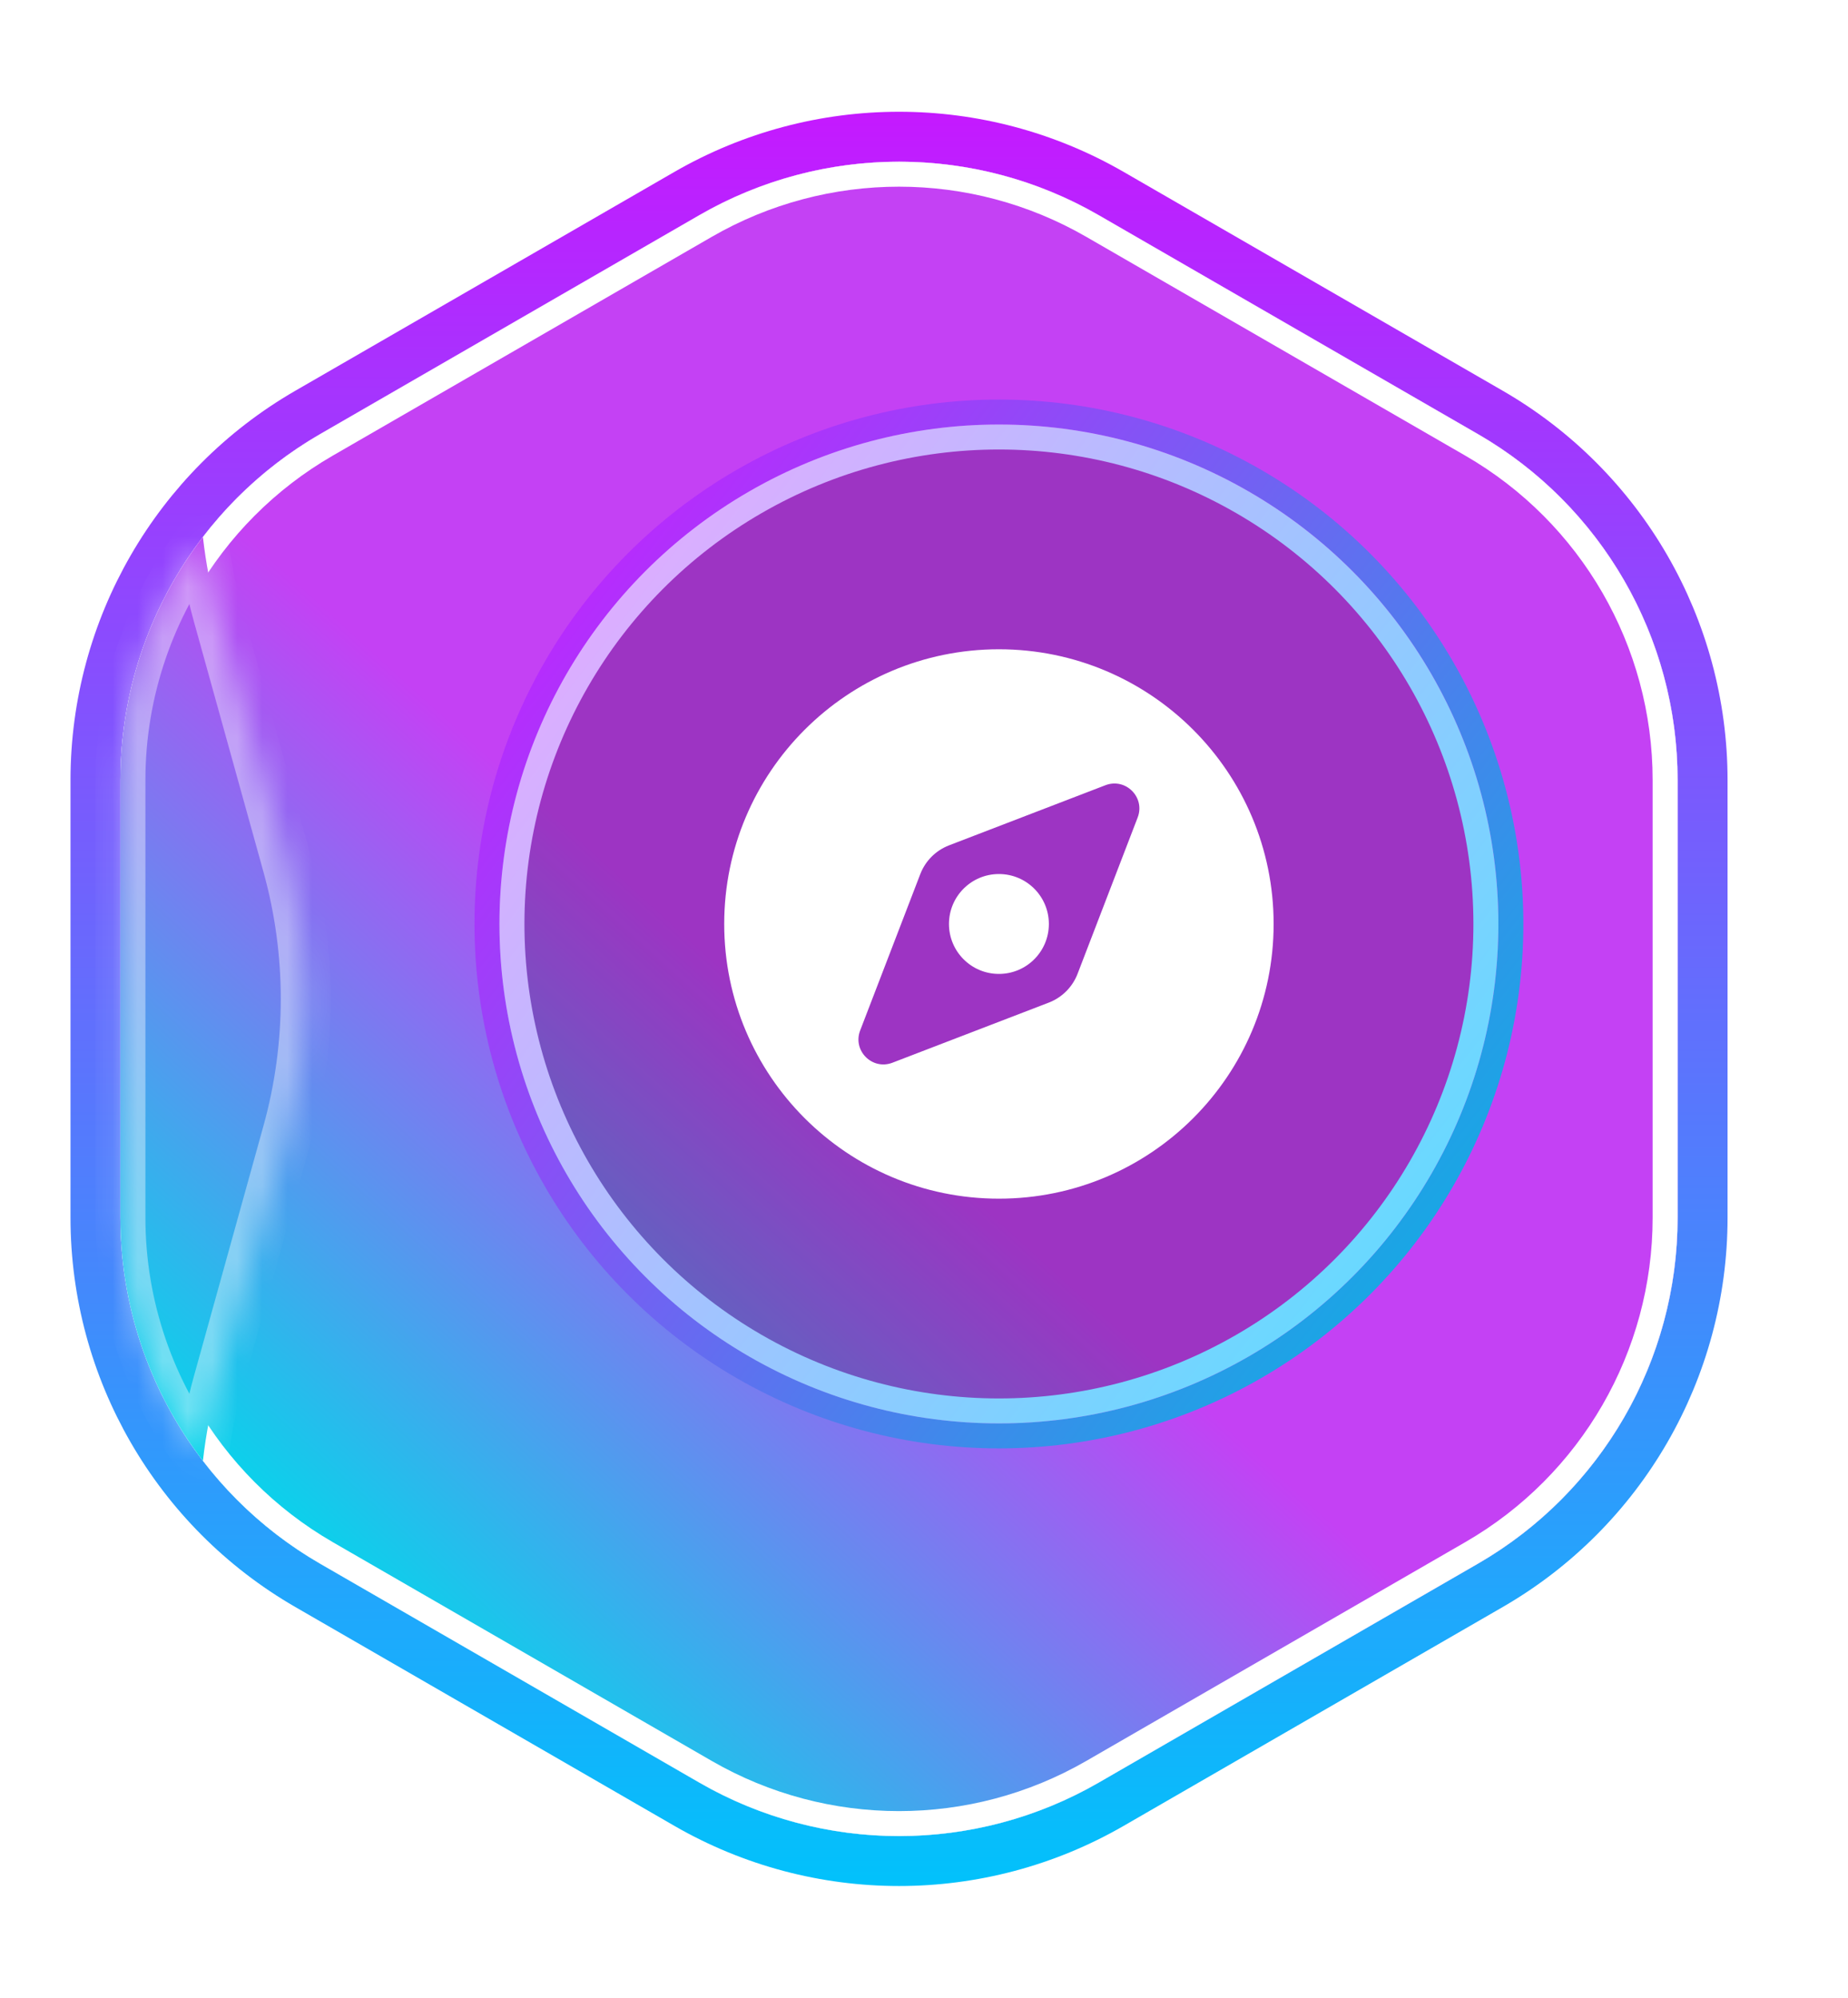 <svg width="74" height="80" viewBox="0 0 74 80" fill="none" xmlns="http://www.w3.org/2000/svg">
<g filter="url(#filter0_f_1198_270)">
<path d="M28 8.619C32.95 5.761 39.05 5.761 44 8.619L59.177 17.381C64.127 20.239 67.177 25.521 67.177 31.238V48.762C67.177 54.479 64.127 59.761 59.177 62.619L44 71.381C39.05 74.239 32.95 74.239 28 71.381L12.823 62.619C7.873 59.761 4.823 54.479 4.823 48.762V31.238C4.823 25.521 7.873 20.239 12.823 17.381L28 8.619Z" fill="url(#paint0_linear_1198_270)"/>
<path d="M44.5 7.753C39.24 4.716 32.76 4.716 27.5 7.753L12.323 16.515C7.063 19.552 3.823 25.164 3.823 31.238V48.762C3.823 54.836 7.063 60.448 12.323 63.485L27.5 72.247C32.76 75.284 39.24 75.284 44.5 72.247L59.677 63.485C64.937 60.448 68.177 54.836 68.177 48.762V31.238C68.177 25.164 64.937 19.552 59.677 16.515L44.5 7.753Z" stroke="url(#paint1_linear_1198_270)" stroke-width="2"/>
</g>
<path d="M28.25 9.052C33.046 6.283 38.954 6.283 43.75 9.052L58.927 17.814C63.723 20.583 66.677 25.7 66.677 31.238V48.762C66.677 54.3 63.723 59.417 58.927 62.186L43.75 70.948C38.954 73.717 33.046 73.717 28.25 70.948L13.073 62.186C8.277 59.417 5.323 54.3 5.323 48.762V31.238C5.323 25.7 8.277 20.583 13.073 17.814L28.25 9.052Z" fill="url(#paint2_linear_1198_270)"/>
<path d="M28.25 9.052C33.046 6.283 38.954 6.283 43.75 9.052L58.927 17.814C63.723 20.583 66.677 25.7 66.677 31.238V48.762C66.677 54.3 63.723 59.417 58.927 62.186L43.75 70.948C38.954 73.717 33.046 73.717 28.25 70.948L13.073 62.186C8.277 59.417 5.323 54.3 5.323 48.762V31.238C5.323 25.7 8.277 20.583 13.073 17.814L28.25 9.052Z" stroke="white" style="mix-blend-mode:overlay"/>
<mask id="path-4-inside-1_1198_270" fill="white">
<path fill-rule="evenodd" clip-rule="evenodd" d="M8.125 21.503C6.017 24.253 4.823 27.66 4.823 31.238V48.762C4.823 52.34 6.017 55.747 8.125 58.497C8.243 57.442 8.445 56.398 8.73 55.373L11.513 45.353C12.486 41.851 12.486 38.149 11.513 34.647L8.73 24.627C8.445 23.602 8.243 22.558 8.125 21.503Z"/>
</mask>
<path fill-rule="evenodd" clip-rule="evenodd" d="M8.125 21.503C6.017 24.253 4.823 27.66 4.823 31.238V48.762C4.823 52.34 6.017 55.747 8.125 58.497C8.243 57.442 8.445 56.398 8.73 55.373L11.513 45.353C12.486 41.851 12.486 38.149 11.513 34.647L8.73 24.627C8.445 23.602 8.243 22.558 8.125 21.503Z" fill="url(#paint3_linear_1198_270)"/>
<path d="M8.125 21.503L9.118 21.392L8.842 18.924L7.331 20.895L8.125 21.503ZM8.125 58.497L7.331 59.105L8.842 61.076L9.118 58.608L8.125 58.497ZM8.73 55.373L9.693 55.641L8.73 55.373ZM11.513 45.353L10.55 45.085H10.55L11.513 45.353ZM11.513 34.647L10.55 34.915H10.55L11.513 34.647ZM8.73 24.627L7.766 24.894L8.73 24.627ZM5.823 31.238C5.823 27.884 6.943 24.69 8.918 22.112L7.331 20.895C5.092 23.816 3.823 27.437 3.823 31.238H5.823ZM5.823 48.762V31.238H3.823V48.762H5.823ZM8.918 57.888C6.943 55.31 5.823 52.116 5.823 48.762H3.823C3.823 52.563 5.092 56.184 7.331 59.105L8.918 57.888ZM9.118 58.608C9.231 57.606 9.423 56.614 9.693 55.641L7.766 55.106C7.467 56.181 7.255 57.278 7.131 58.385L9.118 58.608ZM9.693 55.641L12.477 45.62L10.55 45.085L7.766 55.106L9.693 55.641ZM12.477 45.62C13.498 41.943 13.498 38.057 12.477 34.38L10.55 34.915C11.474 38.242 11.474 41.758 10.55 45.085L12.477 45.62ZM12.477 34.38L9.693 24.359L7.766 24.894L10.55 34.915L12.477 34.38ZM9.693 24.359C9.423 23.386 9.231 22.394 9.118 21.392L7.131 21.615C7.255 22.722 7.467 23.819 7.766 24.894L9.693 24.359Z" fill="white" fill-opacity="0.4" style="mix-blend-mode:overlay" mask="url(#path-4-inside-1_1198_270)"/>
<g filter="url(#filter1_f_1198_270)">
<circle cx="40" cy="37" r="20.5" stroke="url(#paint4_linear_1198_270)" style="mix-blend-mode:overlay"/>
</g>
<circle cx="40" cy="37" r="19.5" fill="black" fill-opacity="0.2"/>
<circle cx="40" cy="37" r="19.5" stroke="url(#paint5_linear_1198_270)" style="mix-blend-mode:overlay"/>
<path fill-rule="evenodd" clip-rule="evenodd" d="M51 37C51 43.075 46.075 48 40 48C33.925 48 29 43.075 29 37C29 30.925 33.925 26 40 26C46.075 26 51 30.925 51 37ZM44.264 31.444C45.073 31.133 45.867 31.927 45.556 32.736L43.148 38.999C42.944 39.527 42.527 39.944 41.999 40.148L35.736 42.556C34.927 42.867 34.133 42.073 34.444 41.264L36.852 35.001C37.056 34.473 37.473 34.056 38.001 33.852L44.264 31.444ZM40 39C41.105 39 42 38.105 42 37C42 35.895 41.105 35 40 35C38.895 35 38 35.895 38 37C38 38.105 38.895 39 40 39Z" fill="white" style="mix-blend-mode:overlay"/>
<defs>
<filter id="filter0_f_1198_270" x="-1.177" y="0.475" width="74.354" height="79.05" filterUnits="userSpaceOnUse" color-interpolation-filters="sRGB">
<feFlood flood-opacity="0" result="BackgroundImageFix"/>
<feBlend mode="normal" in="SourceGraphic" in2="BackgroundImageFix" result="shape"/>
<feGaussianBlur stdDeviation="2" result="effect1_foregroundBlur_1198_270"/>
</filter>
<filter id="filter1_f_1198_270" x="15" y="12" width="50" height="50" filterUnits="userSpaceOnUse" color-interpolation-filters="sRGB">
<feFlood flood-opacity="0" result="BackgroundImageFix"/>
<feBlend mode="normal" in="SourceGraphic" in2="BackgroundImageFix" result="shape"/>
<feGaussianBlur stdDeviation="2" result="effect1_foregroundBlur_1198_270"/>
</filter>
<linearGradient id="paint0_linear_1198_270" x1="32.5" y1="42" x2="12.5" y2="64" gradientUnits="userSpaceOnUse">
<stop stop-color="#C441F4"/>
<stop offset="1" stop-color="#00DAEA"/>
</linearGradient>
<linearGradient id="paint1_linear_1198_270" x1="36" y1="4" x2="36" y2="76" gradientUnits="userSpaceOnUse">
<stop stop-color="#C618FF"/>
<stop offset="1" stop-color="#00C3FB"/>
</linearGradient>
<linearGradient id="paint2_linear_1198_270" x1="32.5" y1="42" x2="12.5" y2="64" gradientUnits="userSpaceOnUse">
<stop stop-color="#C441F4"/>
<stop offset="1" stop-color="#00DAEA"/>
</linearGradient>
<linearGradient id="paint3_linear_1198_270" x1="32.5" y1="42" x2="12.5" y2="64" gradientUnits="userSpaceOnUse">
<stop stop-color="#C441F4"/>
<stop offset="1" stop-color="#00DAEA"/>
</linearGradient>
<linearGradient id="paint4_linear_1198_270" x1="21" y1="21.5" x2="62.5" y2="53.5" gradientUnits="userSpaceOnUse">
<stop stop-color="#C322FF"/>
<stop offset="1" stop-color="#00BAE1"/>
</linearGradient>
<linearGradient id="paint5_linear_1198_270" x1="21" y1="21.5" x2="62.5" y2="53.5" gradientUnits="userSpaceOnUse">
<stop stop-color="#E8A9FF"/>
<stop offset="1" stop-color="#53E1FF"/>
</linearGradient>
</defs>
</svg>
